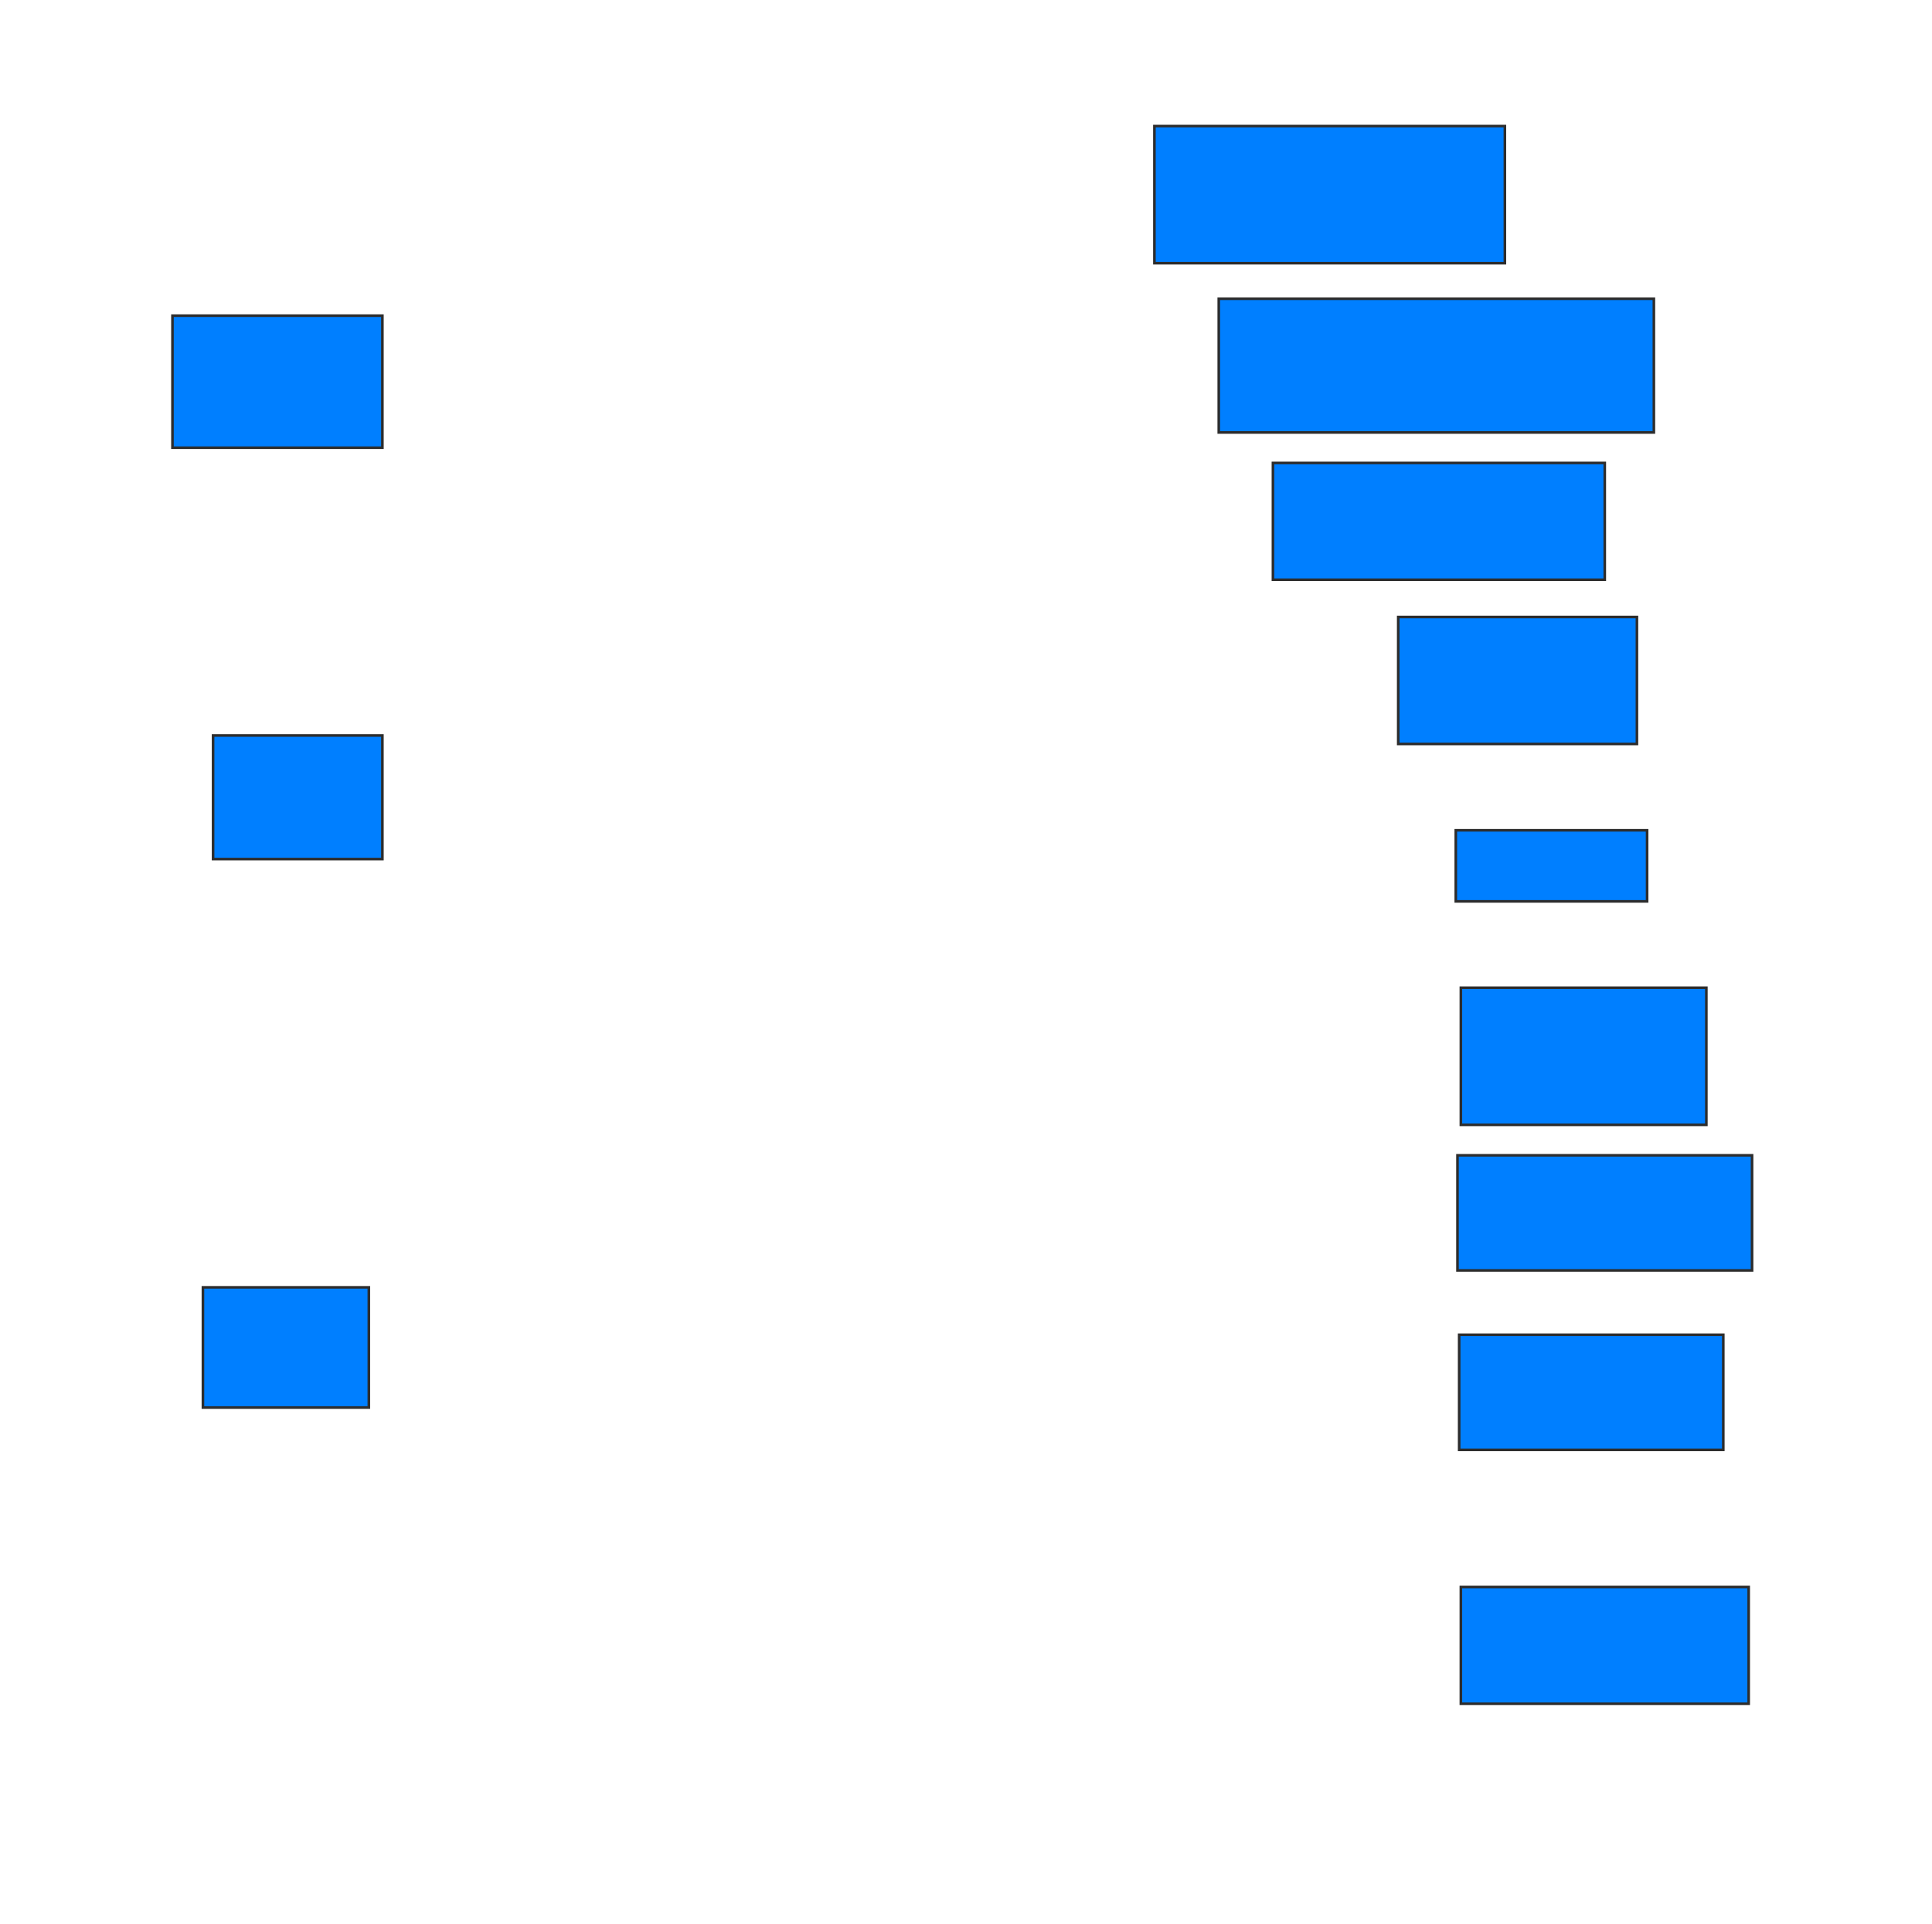 <svg xmlns="http://www.w3.org/2000/svg" width="741" height="738">
 <!-- Created with Image Occlusion Enhanced -->
 <g>
  <title>Labels</title>
 </g>
 <g>
  <title>Masks</title>
  <rect id="41d78900f6ce48f19237f03957c0ba69-ao-1" height="50.649" width="80.519" y="121.091" x="66.143" stroke="#2D2D2D" fill="#007fff"/>
  <rect id="41d78900f6ce48f19237f03957c0ba69-ao-2" height="47.403" width="64.935" y="282.13" x="81.727" stroke="#2D2D2D" fill="#007fff"/>
  <rect id="41d78900f6ce48f19237f03957c0ba69-ao-3" height="46.104" width="63.636" y="493.818" x="77.831" stroke="#2D2D2D" fill="#007fff"/>
  <rect id="41d78900f6ce48f19237f03957c0ba69-ao-4" height="52.597" width="134.416" y="48.364" x="442.766" stroke="#2D2D2D" fill="#007fff"/>
  <rect id="41d78900f6ce48f19237f03957c0ba69-ao-5" height="51.299" width="166.883" y="114.597" x="467.442" stroke="#2D2D2D" fill="#007fff"/>
  <rect id="41d78900f6ce48f19237f03957c0ba69-ao-6" height="44.805" width="127.273" y="177.584" x="488.221" stroke="#2D2D2D" fill="#007fff"/>
  <rect id="41d78900f6ce48f19237f03957c0ba69-ao-7" height="48.701" width="91.558" y="236.675" x="536.273" stroke="#2D2D2D" fill="#007fff"/>
  <rect id="41d78900f6ce48f19237f03957c0ba69-ao-8" height="27.273" width="73.377" y="318.493" x="558.351" stroke="#2D2D2D" fill="#007fff"/>
  <rect id="41d78900f6ce48f19237f03957c0ba69-ao-9" height="52.597" width="94.156" y="378.883" x="560.299" stroke="#2D2D2D" fill="#007fff"/>
  <rect id="41d78900f6ce48f19237f03957c0ba69-ao-10" height="44.156" width="112.987" y="443.169" x="559" stroke="#2D2D2D" fill="#007fff"/>
  <rect id="41d78900f6ce48f19237f03957c0ba69-ao-11" height="44.156" width="101.299" y="512" x="559.649" stroke="#2D2D2D" fill="#007fff"/>
  <rect id="41d78900f6ce48f19237f03957c0ba69-ao-12" height="44.805" width="110.39" y="608.753" x="560.299" stroke="#2D2D2D" fill="#007fff"/>
 </g>
</svg>